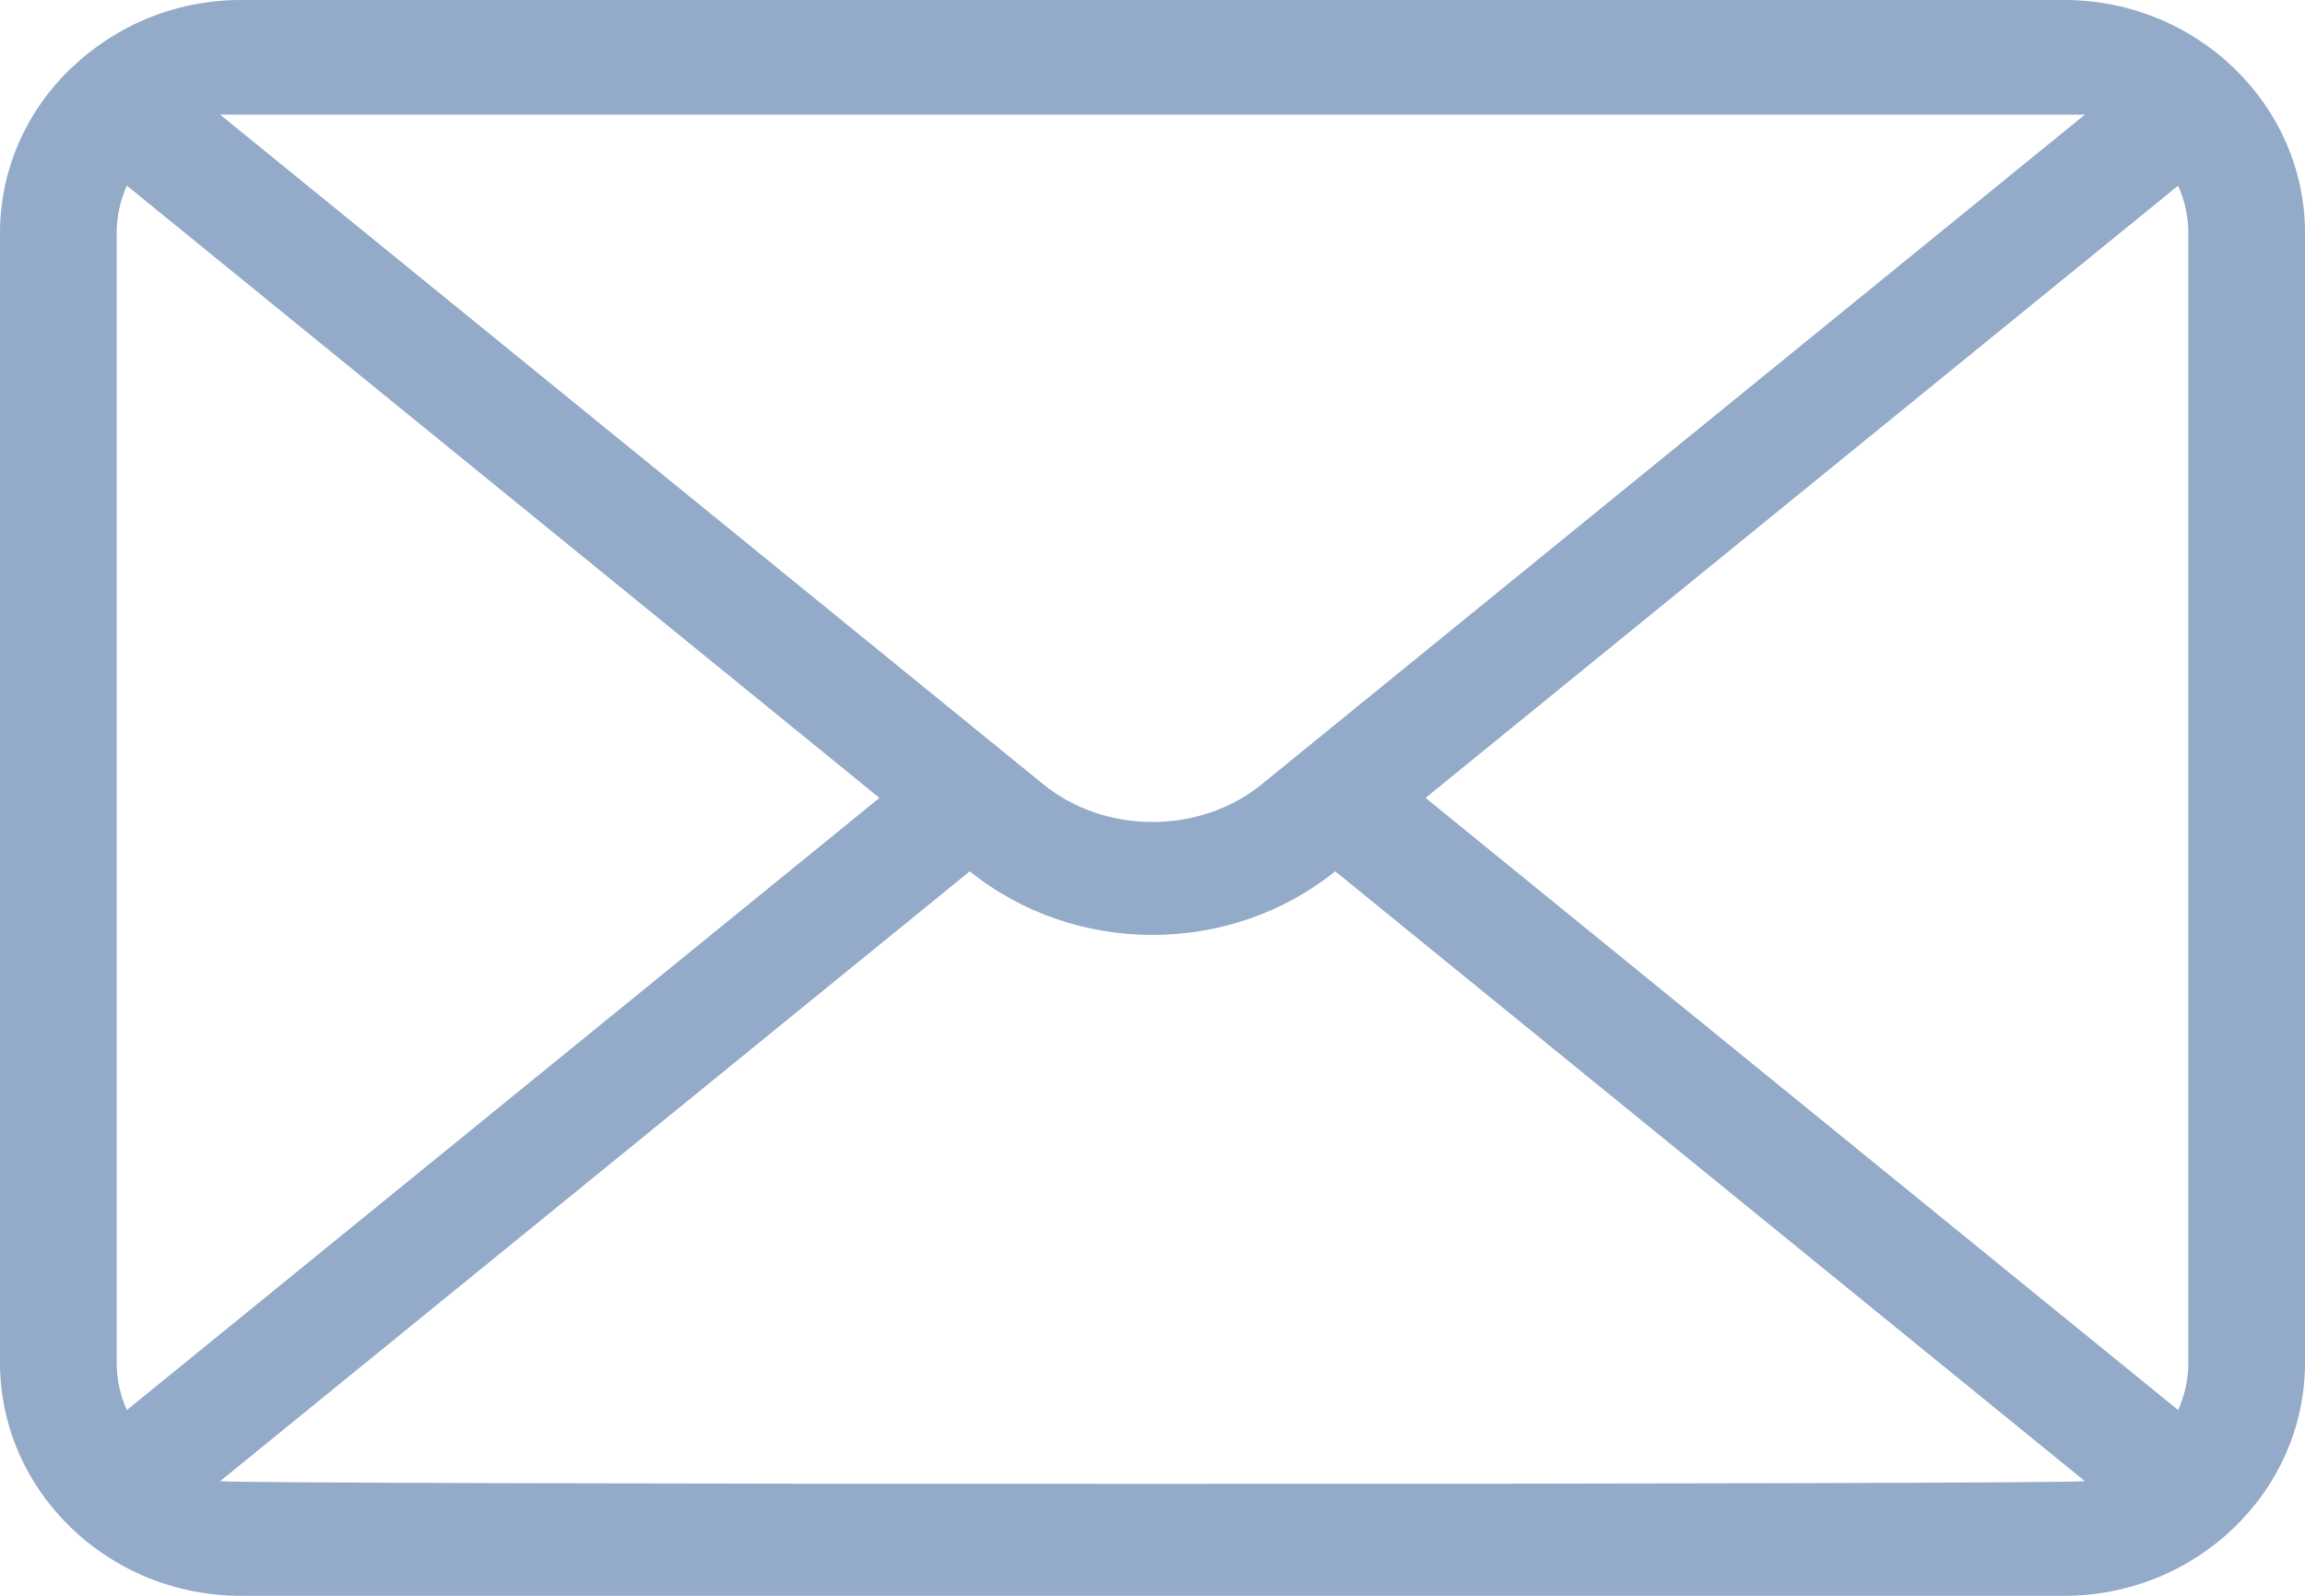<svg width="26" height="18" viewBox="0 0 26 18" fill="none" xmlns="http://www.w3.org/2000/svg">
<path id="Vector" fill-rule="evenodd" clip-rule="evenodd" d="M2.716 0H23.284C24.779 0 26 1.182 26 2.629V15.371C26 16.819 24.779 18 23.284 18H2.716C1.221 18 0 16.819 0 15.371V2.629C0 1.905 0.305 1.248 0.797 0.772L0.799 0.773C1.292 0.296 1.971 0 2.716 0ZM23.517 16.707L15.061 9.828C13.873 10.785 12.126 10.785 10.939 9.828L2.483 16.707C2.733 16.748 23.267 16.748 23.517 16.707ZM16.08 9L24.569 15.905C24.643 15.741 24.684 15.56 24.684 15.371V2.629C24.684 2.44 24.643 2.259 24.569 2.094L16.08 9ZM1.431 15.905L9.92 9L1.431 2.094C1.357 2.258 1.316 2.439 1.316 2.629V15.371C1.316 15.561 1.357 15.741 1.431 15.905ZM2.483 1.293L11.77 8.848C12.464 9.413 13.536 9.413 14.23 8.848L23.517 1.293L2.483 1.293Z" fill="#93AAC9"/>
</svg>
